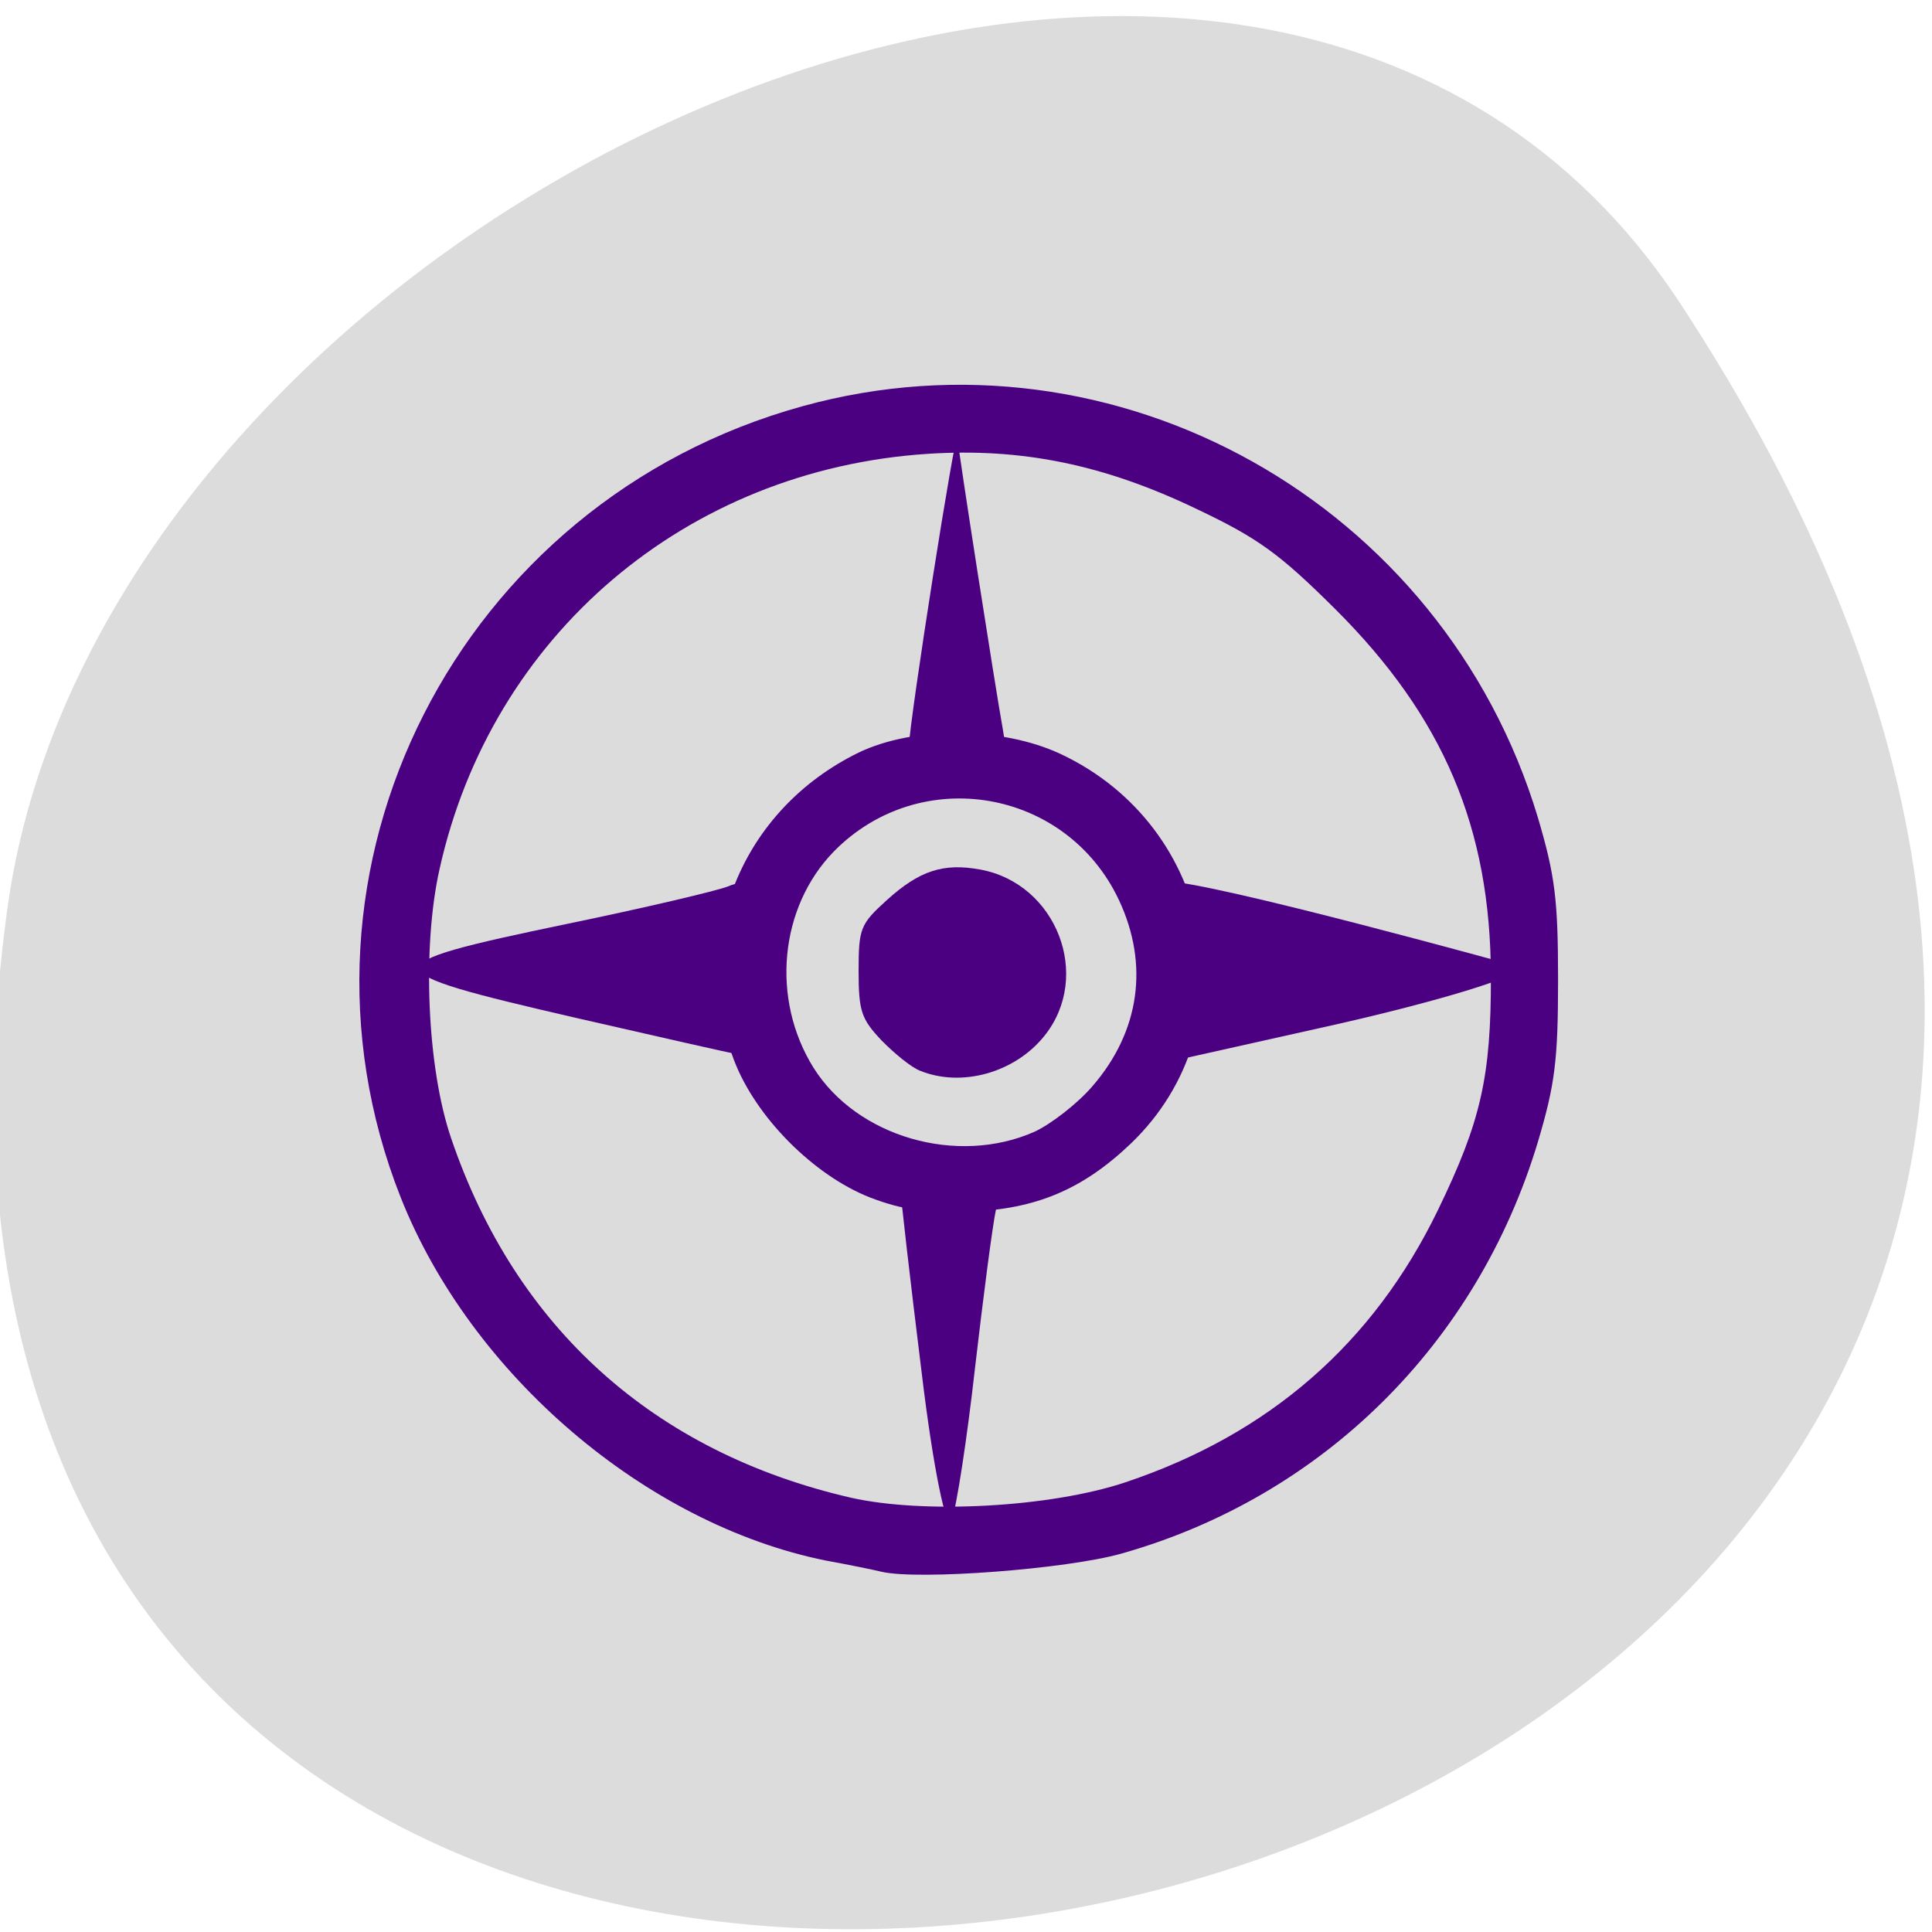 
<svg xmlns="http://www.w3.org/2000/svg" xmlns:xlink="http://www.w3.org/1999/xlink" width="22px" height="22px" viewBox="0 0 22 22" version="1.1">
<g id="surface1">
<path style=" stroke:none;fill-rule:nonzero;fill:rgb(86.275%,86.275%,86.275%);fill-opacity:1;" d="M 19.137 3.461 C 31.719 22.641 -2.648 30.062 0.086 10.332 C 1.203 2.285 14.324 -3.875 19.137 3.461 Z M 19.137 3.461 "/>
<path style=" stroke:none;fill-rule:nonzero;fill:rgb(29.412%,0%,50.98%);fill-opacity:1;" d="M 10.039 17.898 C 9.945 17.875 9.656 17.816 9.402 17.77 C 7.355 17.355 5.363 15.656 4.562 13.633 C 3.086 9.898 5.215 5.707 9.141 4.625 C 12.707 3.641 16.434 5.727 17.512 9.309 C 17.707 9.969 17.742 10.242 17.742 11.156 C 17.742 12.074 17.707 12.348 17.512 13.004 C 16.82 15.301 15.062 17.043 12.77 17.691 C 12.148 17.867 10.465 17.996 10.039 17.898 Z M 12.816 16.879 C 14.449 16.332 15.637 15.301 16.375 13.777 C 16.863 12.77 16.98 12.262 16.977 11.113 C 16.973 9.43 16.438 8.164 15.203 6.934 C 14.574 6.309 14.328 6.129 13.637 5.801 C 12.574 5.289 11.633 5.098 10.562 5.168 C 7.812 5.348 5.594 7.234 5.004 9.902 C 4.805 10.793 4.863 12.16 5.137 12.961 C 5.871 15.121 7.449 16.539 9.691 17.055 C 10.523 17.242 11.965 17.164 12.816 16.879 Z M 12.816 16.879 "/>
<path style=" stroke:none;fill-rule:nonzero;fill:rgb(29.412%,0%,50.98%);fill-opacity:1;" d="M 9.91 13.637 C 9.262 13.383 8.605 12.719 8.359 12.074 C 7.844 10.703 8.441 9.223 9.777 8.57 C 10.41 8.266 11.41 8.273 12.078 8.586 C 13.84 9.414 14.254 11.699 12.879 13.02 C 12.332 13.543 11.797 13.77 11.039 13.797 C 10.535 13.812 10.277 13.777 9.91 13.637 Z M 11.781 12.887 C 11.973 12.797 12.27 12.566 12.438 12.371 C 12.98 11.746 13.086 10.984 12.742 10.25 C 12.145 8.98 10.48 8.695 9.496 9.695 C 8.875 10.332 8.777 11.375 9.262 12.156 C 9.758 12.949 10.902 13.277 11.781 12.887 Z M 11.781 12.887 "/>
<path style=" stroke:none;fill-rule:nonzero;fill:rgb(29.412%,0%,50.98%);fill-opacity:1;" d="M 10.496 15.637 C 10.363 14.562 10.254 13.617 10.254 13.535 C 10.254 13.457 10.516 13.391 10.836 13.391 C 11.324 13.391 11.406 13.449 11.344 13.758 C 11.301 13.957 11.195 14.781 11.102 15.582 C 11.012 16.387 10.891 17.168 10.836 17.316 C 10.781 17.469 10.625 16.715 10.496 15.637 Z M 10.496 15.637 "/>
<path style=" stroke:none;fill-rule:nonzero;fill:rgb(29.412%,0%,50.98%);fill-opacity:1;" d="M 10.473 12.191 C 10.375 12.152 10.184 11.996 10.039 11.848 C 9.809 11.605 9.777 11.516 9.777 11.059 C 9.777 10.57 9.797 10.523 10.098 10.25 C 10.469 9.914 10.742 9.824 11.164 9.902 C 12.031 10.062 12.438 11.113 11.895 11.793 C 11.559 12.215 10.949 12.387 10.473 12.191 Z M 10.473 12.191 "/>
<path style=" stroke:none;fill-rule:nonzero;fill:rgb(29.412%,0%,50.98%);fill-opacity:1;" d="M 10.348 8.512 C 10.359 8.18 10.887 4.828 10.902 4.984 C 10.918 5.164 11.328 7.797 11.422 8.32 C 11.488 8.711 11.441 8.746 10.918 8.746 C 10.547 8.746 10.344 8.664 10.348 8.512 Z M 10.348 8.512 "/>
<path style=" stroke:none;fill-rule:nonzero;fill:rgb(29.412%,0%,50.98%);fill-opacity:1;" d="M 13.035 11.098 C 13.035 10.258 13.082 10.039 13.266 10.035 C 13.77 10.031 17.309 11.012 17.309 11.012 C 17.363 11.102 16.422 11.391 15.219 11.664 L 13.035 12.152 Z M 13.035 11.098 "/>
<path style=" stroke:none;fill-rule:nonzero;fill:rgb(29.412%,0%,50.98%);fill-opacity:1;" d="M 6.555 11.59 C 4.203 11.047 4.195 10.992 6.445 10.523 C 7.332 10.34 8.16 10.145 8.289 10.094 C 8.504 10.004 8.52 10.066 8.52 11.012 C 8.52 11.703 8.48 12.02 8.391 12.004 C 8.32 11.992 7.492 11.805 6.555 11.59 Z M 6.555 11.59 "/>
</g>
</svg>
